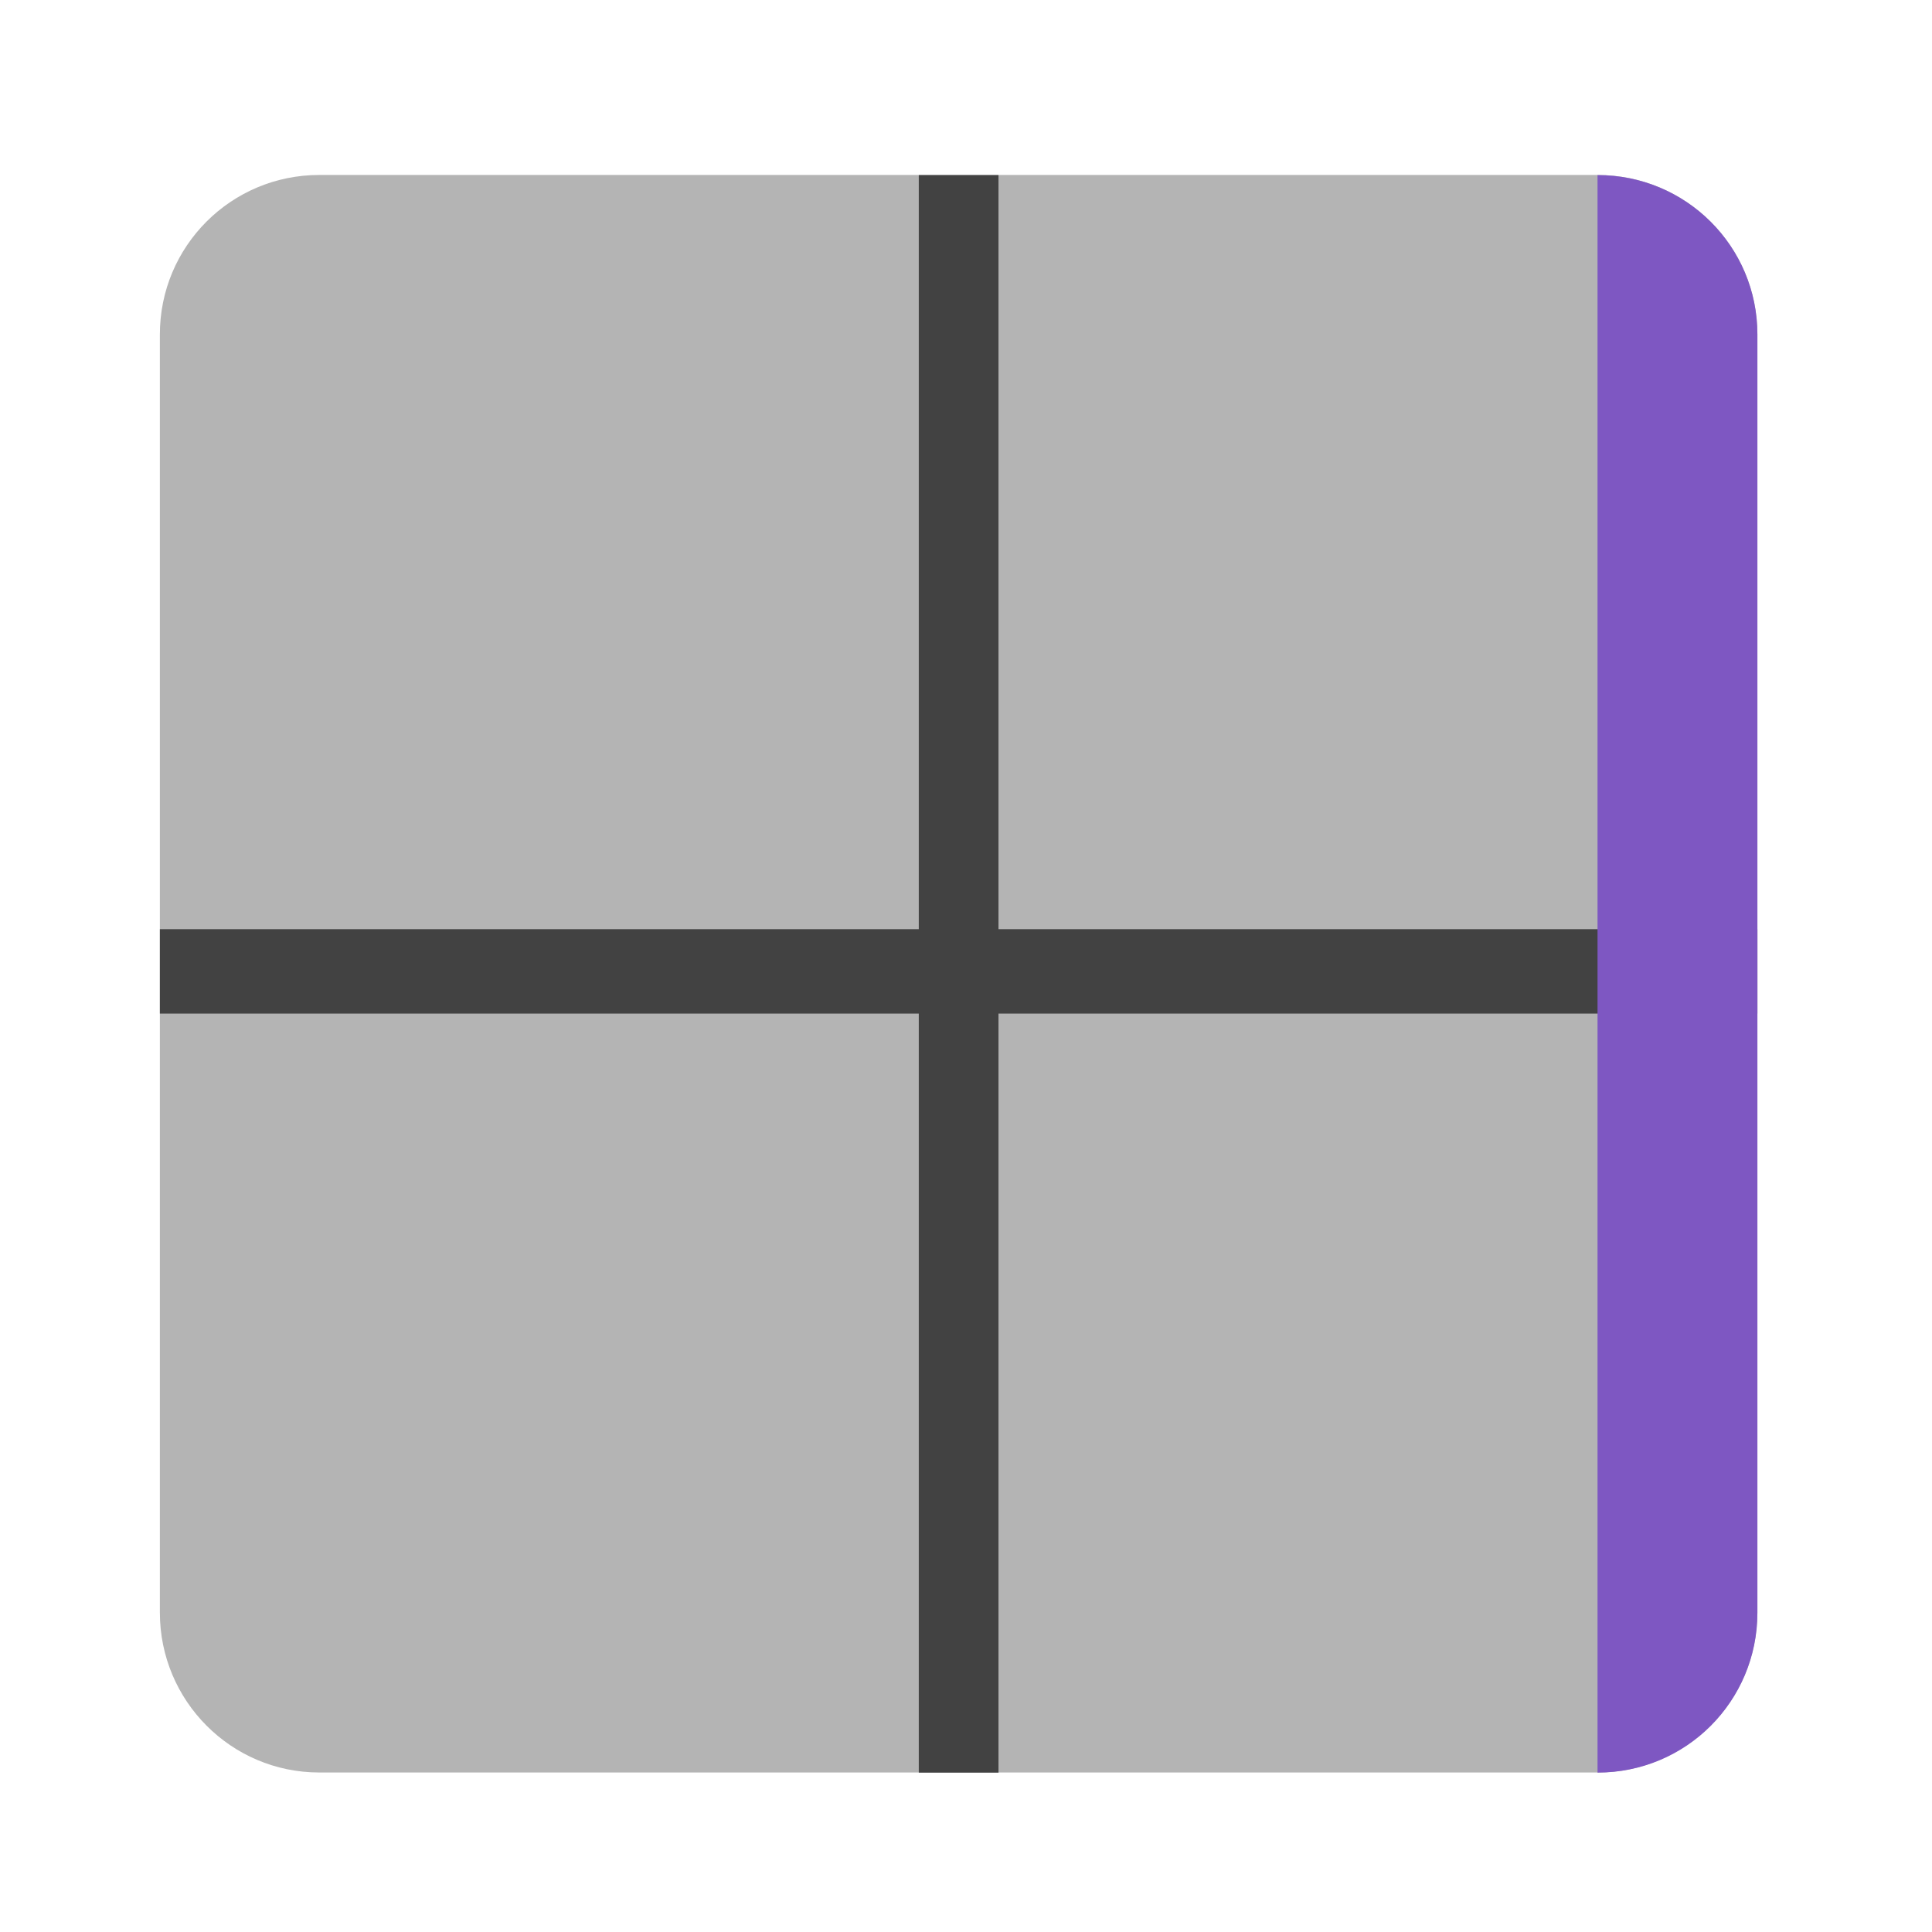 <svg height="16" viewBox="0 0 16 16" width="16" xmlns="http://www.w3.org/2000/svg"><g fill="#424242"><path d="m1.324 13.355v-10.586c0-.73.59-1.32 1.32-1.32h10.586c.73 0 1.324.59 1.324 1.32v10.586c0 .73-.594 1.324-1.324 1.324h-10.586c-.73 0-1.32-.594-1.32-1.324zm0 0" fill-opacity=".392"/><path d="m7.609 14.68v-13.23h.66v13.23zm0 0"/><path d="m1.324 7.695h13.23v.699h-13.23zm0 0"/></g><path d="m13.23 14.68c.734 0 1.324-.59 1.324-1.324v-10.586c0-.73-.59-1.32-1.324-1.32zm0 0" fill="#7e57c2"/></svg>